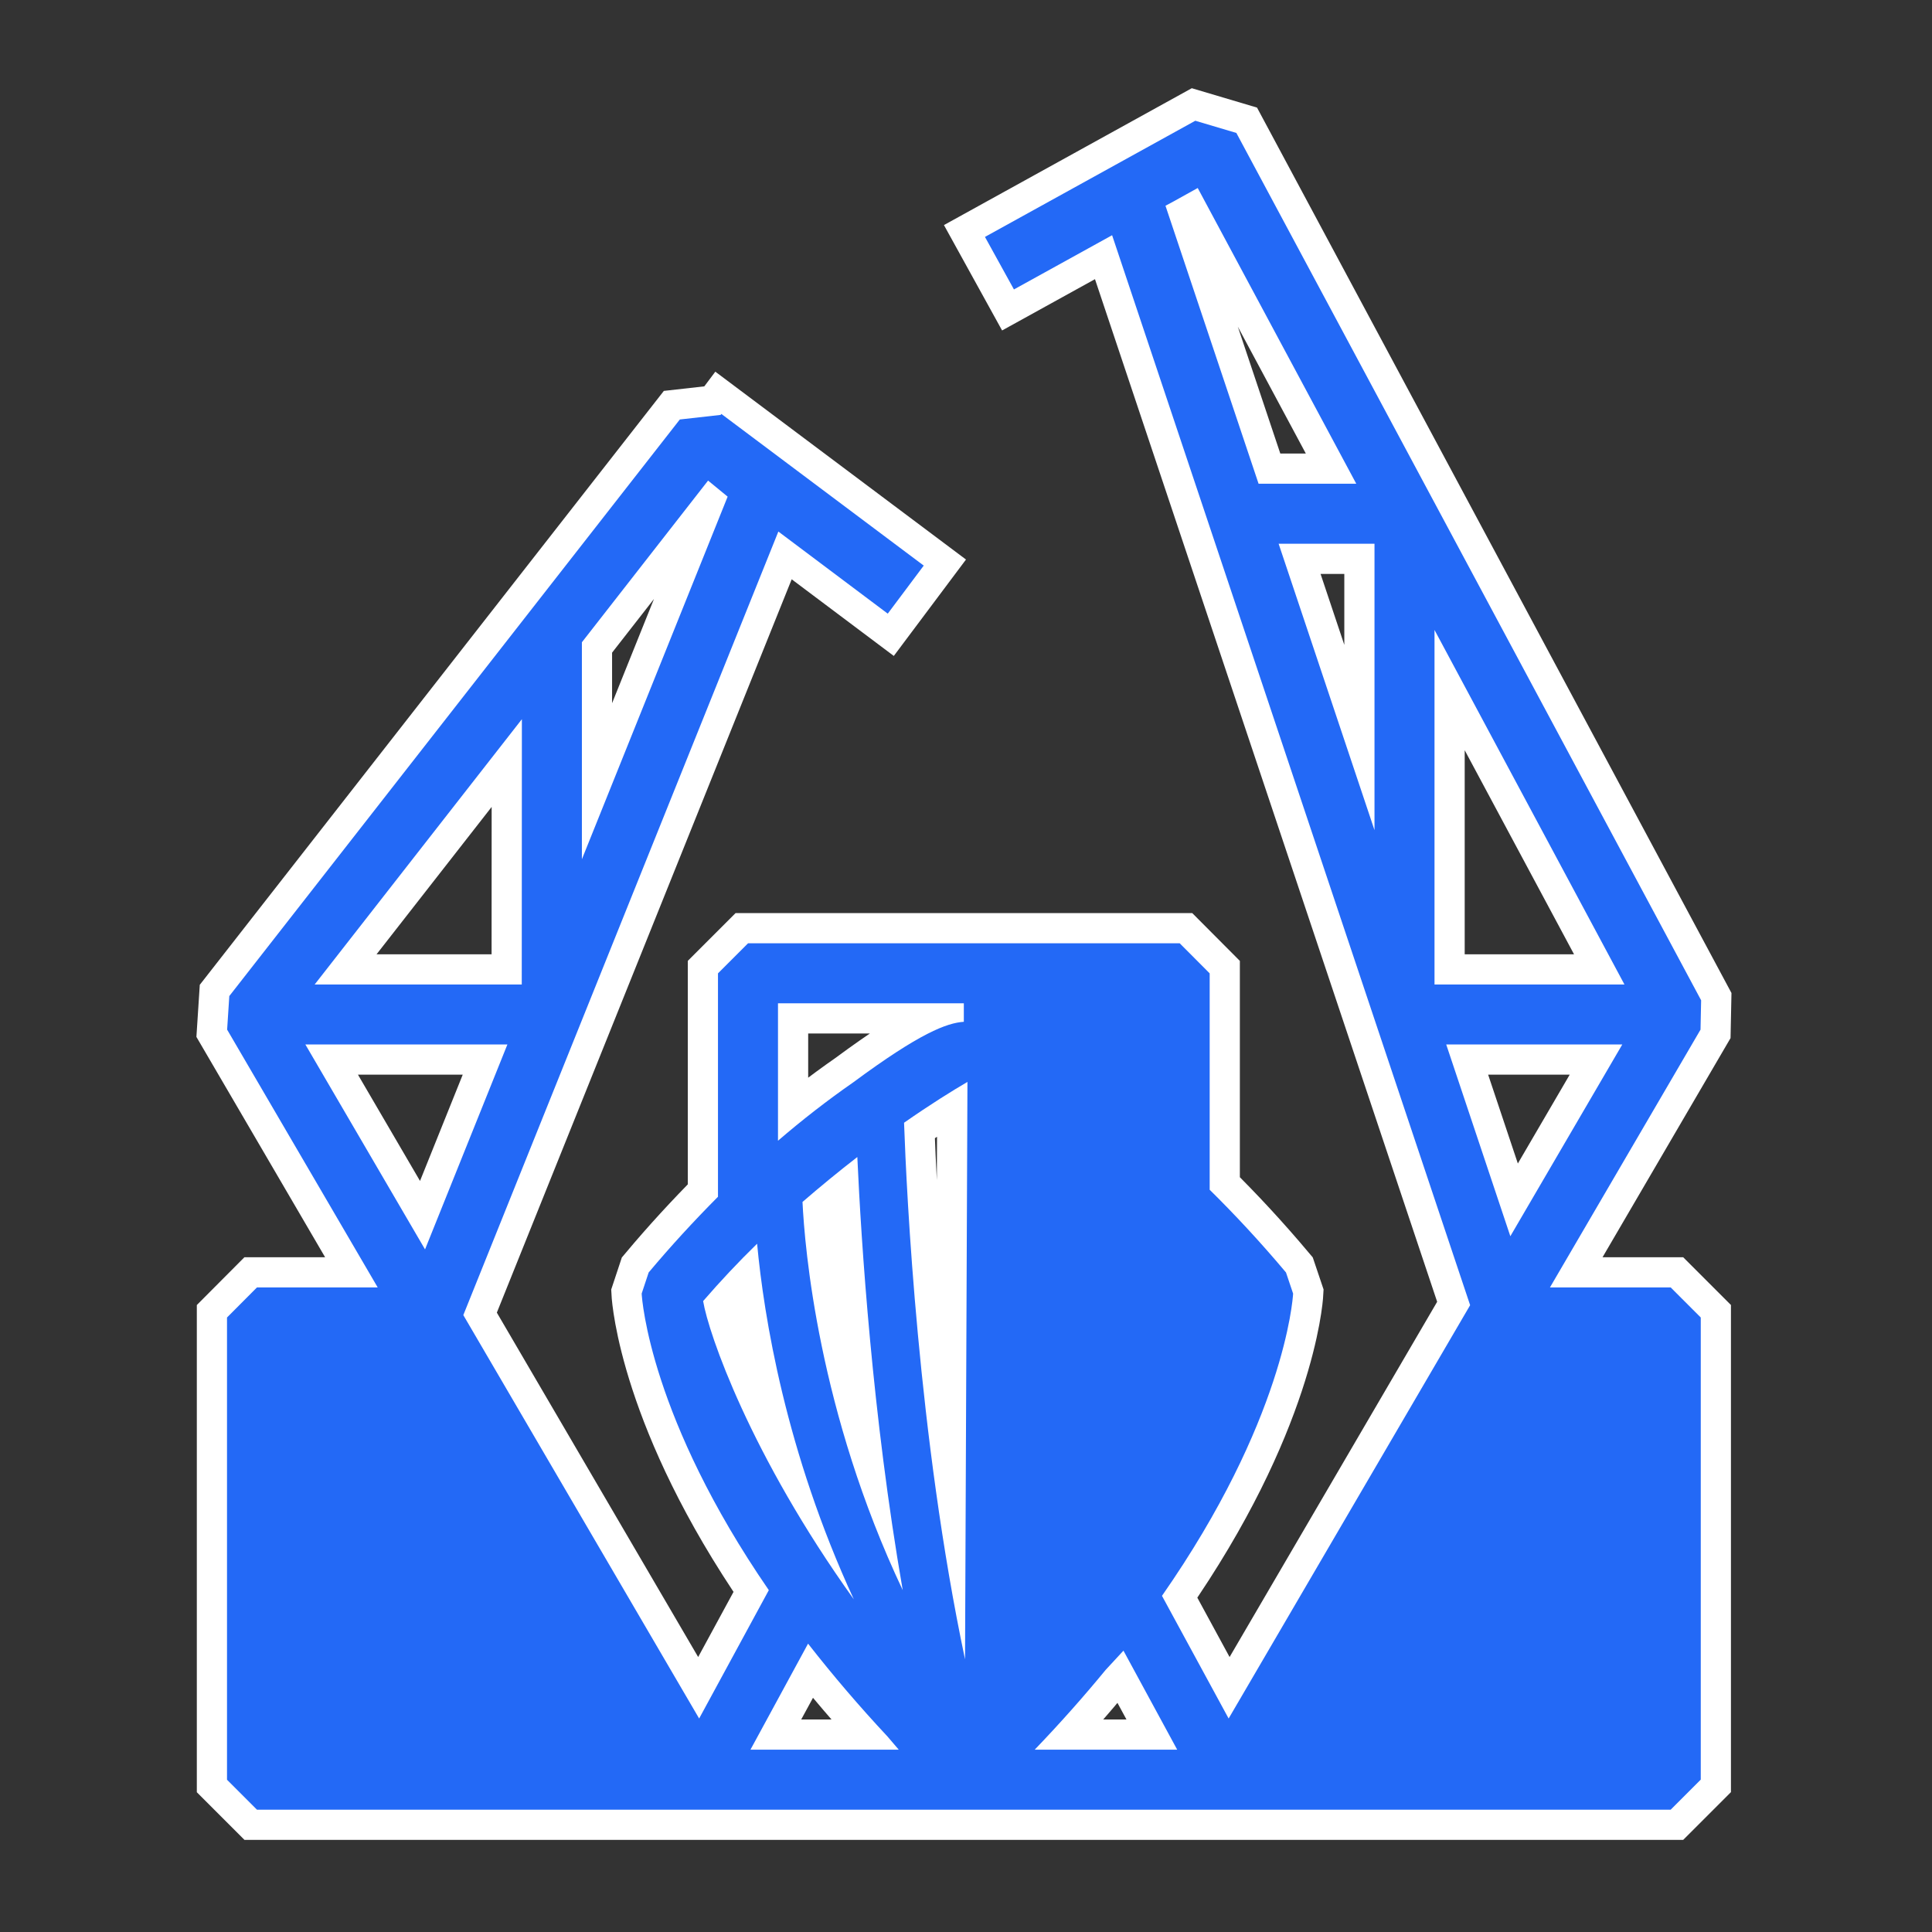 <svg width="16" height="16" viewBox="0 0 16 16" fill="none" xmlns="http://www.w3.org/2000/svg">
<rect x="0" y="0" width="16" height="16" fill="#333333" stroke="none"/>
<path fill-rule="evenodd" clip-rule="evenodd" d="M11.977 8.65L12.508 10.238L13.435 8.65H11.977ZM11.88 5.217V8.153H13.453L11.88 5.217ZM11.383 6.875V4.503H10.589L11.383 6.875ZM9.652 1.704L10.423 4.006H11.232L9.919 1.557L9.721 1.667L9.652 1.704ZM8.569 14.49H9.749L9.304 13.67L9.156 13.83C8.981 14.043 8.786 14.264 8.569 14.49ZM7.992 13.742L8.012 8.96C7.885 9.034 7.702 9.148 7.487 9.298C7.508 9.888 7.603 11.899 7.992 13.742ZM6.646 9.954C6.664 10.332 6.777 11.691 7.476 13.169C7.224 11.721 7.132 10.287 7.1 9.582C6.945 9.702 6.794 9.826 6.646 9.954ZM6.215 14.49H7.443L7.349 14.38C7.119 14.134 6.9 13.878 6.692 13.612L6.215 14.49ZM5.823 10.775C5.867 11.042 6.213 12.048 7.071 13.245C6.505 12.02 6.326 10.899 6.27 10.3C6.114 10.452 5.965 10.611 5.823 10.775H5.823ZM6.443 8.309V9.447C6.643 9.275 6.851 9.113 7.067 8.963C7.618 8.555 7.842 8.471 7.983 8.462H7.982V8.309H6.443ZM2.529 8.65L3.52 10.347L4.202 8.65H2.529ZM4.322 5.956L2.606 8.153H4.321L4.322 5.956ZM4.819 5.319V7.116L6.026 4.113L5.864 3.98L4.819 5.319ZM12.836 10.662H13.836L14.085 10.911V14.738L13.836 14.987H2.128L1.88 14.739V10.911L2.128 10.662H3.128L1.881 8.527L1.899 8.249L5.63 3.474L5.968 3.436L5.974 3.428L7.65 4.684L7.352 5.082L6.446 4.402L3.837 10.891L5.79 14.232L6.367 13.169C5.388 11.747 5.317 10.768 5.314 10.713L5.372 10.538C5.554 10.321 5.746 10.112 5.946 9.911V8.061L6.195 7.812H9.77L10.018 8.061V9.853C10.222 10.054 10.434 10.281 10.65 10.538L10.709 10.713C10.706 10.769 10.632 11.769 9.623 13.216L10.175 14.232L12.175 10.809L9.21 1.948L8.397 2.397L8.157 1.962L9.899 1L10.239 1.101L14.088 8.284L14.083 8.527L12.836 10.662L12.836 10.662Z" fill="#2369F6" stroke="white" stroke-width="0.5"/>
<path fill-rule="evenodd" clip-rule="evenodd" d="M11.977 8.65L12.508 10.238L13.435 8.65H11.977ZM11.88 5.217V8.153H13.453L11.88 5.217ZM11.383 6.875V4.503H10.589L11.383 6.875ZM9.652 1.704L10.423 4.006H11.232L9.919 1.557L9.721 1.667L9.652 1.704ZM8.569 14.49H9.749L9.304 13.67L9.156 13.83C8.981 14.043 8.786 14.264 8.569 14.49ZM7.992 13.742L8.012 8.96C7.885 9.034 7.702 9.148 7.487 9.298C7.508 9.888 7.603 11.899 7.992 13.742ZM6.646 9.954C6.664 10.332 6.777 11.691 7.476 13.169C7.224 11.721 7.132 10.287 7.1 9.582C6.945 9.702 6.794 9.826 6.646 9.954ZM6.215 14.49H7.443L7.349 14.38C7.119 14.134 6.9 13.878 6.692 13.612L6.215 14.49ZM5.823 10.775C5.867 11.042 6.213 12.048 7.071 13.245C6.505 12.02 6.326 10.899 6.27 10.3C6.114 10.452 5.965 10.611 5.823 10.775H5.823ZM6.443 8.309V9.447C6.643 9.275 6.851 9.113 7.067 8.963C7.618 8.555 7.842 8.471 7.983 8.462H7.982V8.309H6.443ZM2.529 8.65L3.52 10.347L4.202 8.65H2.529ZM4.322 5.956L2.606 8.153H4.321L4.322 5.956ZM4.819 5.319V7.116L6.026 4.113L5.864 3.98L4.819 5.319ZM12.836 10.662H13.836L14.085 10.911V14.738L13.836 14.987H2.128L1.88 14.739V10.911L2.128 10.662H3.128L1.881 8.527L1.899 8.249L5.63 3.474L5.968 3.436L5.974 3.428L7.65 4.684L7.352 5.082L6.446 4.402L3.837 10.891L5.79 14.232L6.367 13.169C5.388 11.747 5.317 10.768 5.314 10.713L5.372 10.538C5.554 10.321 5.746 10.112 5.946 9.911V8.061L6.195 7.812H9.77L10.018 8.061V9.853C10.222 10.054 10.434 10.281 10.65 10.538L10.709 10.713C10.706 10.769 10.632 11.769 9.623 13.216L10.175 14.232L12.175 10.809L9.21 1.948L8.397 2.397L8.157 1.962L9.899 1L10.239 1.101L14.088 8.284L14.083 8.527L12.836 10.662L12.836 10.662Z" fill="#2369F6"/>
</svg>

